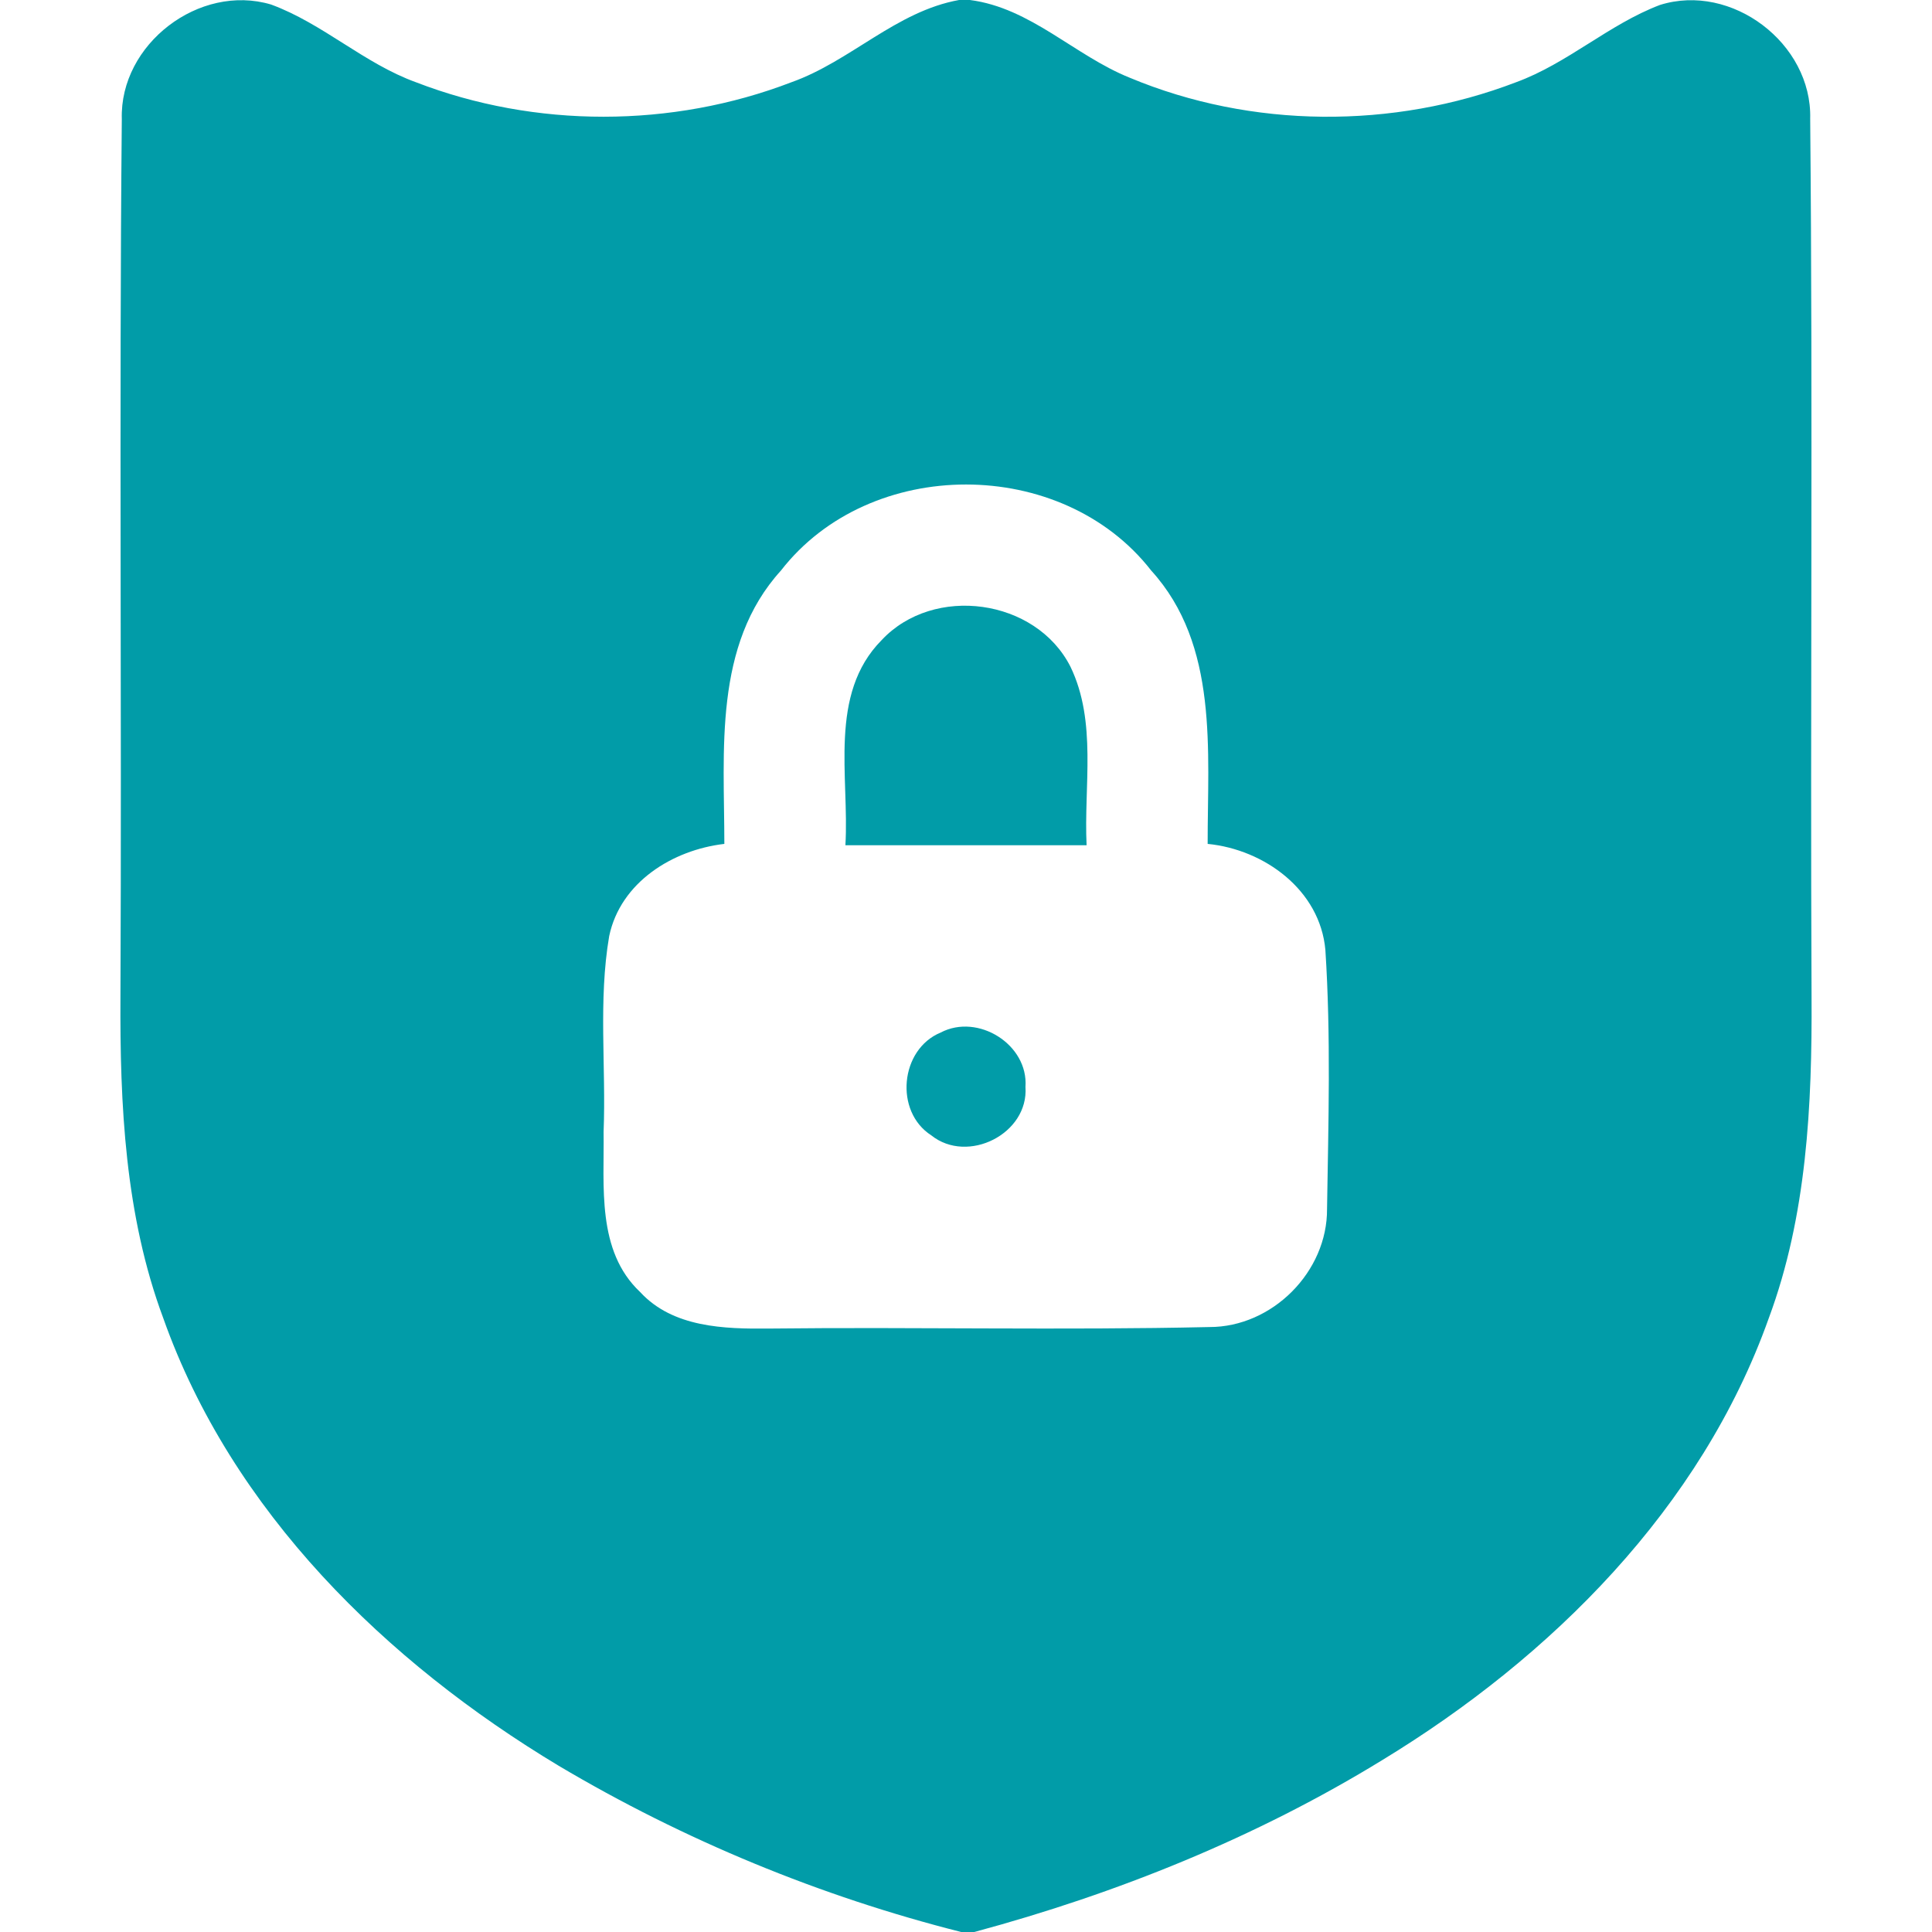 <?xml version="1.0" encoding="UTF-8" ?>
<!DOCTYPE svg PUBLIC "-//W3C//DTD SVG 1.1//EN" "http://www.w3.org/Graphics/SVG/1.1/DTD/svg11.dtd">
<svg width="128pt" height="128pt" viewBox="0 0 128 128" version="1.1" xmlns="http://www.w3.org/2000/svg">
<g id="#019ca8ff">
<path fill="#019ca8" opacity="1.00" d=" M 63.54 0.00 L 64.26 0.00 C 68.29 0.52 71.19 3.68 74.85 5.15 C 82.91 8.52 92.30 8.57 100.44 5.45 C 103.86 4.20 106.58 1.62 109.97 0.33 C 114.73 -1.17 120.06 2.88 119.93 7.86 C 120.11 27.24 119.93 46.64 120.02 66.03 C 120.06 73.21 119.71 80.55 117.18 87.35 C 112.71 99.90 102.79 109.79 91.58 116.61 C 83.22 121.74 74.01 125.45 64.55 128.00 L 63.68 128.00 C 54.34 125.64 45.31 121.91 37.02 116.99 C 25.57 110.11 15.36 100.14 10.82 87.34 C 8.28 80.53 7.94 73.18 7.98 65.99 C 8.07 46.62 7.89 27.26 8.07 7.89 C 7.92 2.93 13.20 -1.12 17.96 0.30 C 21.39 1.56 24.11 4.20 27.56 5.45 C 35.46 8.50 44.52 8.49 52.43 5.45 C 56.35 4.06 59.37 0.75 63.54 0.00 M 51.74 37.80 C 47.25 42.74 47.99 49.75 47.99 55.91 C 44.56 56.31 41.11 58.45 40.36 62.02 C 39.63 66.30 40.16 70.67 39.99 74.98 C 40.04 78.58 39.51 82.87 42.41 85.60 C 44.58 87.96 47.99 88.05 50.96 88.02 C 60.68 87.91 70.40 88.14 80.12 87.92 C 84.29 87.93 87.95 84.26 87.92 80.09 C 88.01 74.38 88.18 68.64 87.81 62.94 C 87.46 58.97 83.77 56.28 80.01 55.91 C 80.00 49.76 80.76 42.74 76.27 37.80 C 70.36 30.21 57.65 30.19 51.74 37.80 Z" />
<path fill="#019ca8" opacity="1.00" d=" M 58.41 42.41 C 61.86 38.72 68.63 39.65 70.92 44.17 C 72.69 47.83 71.80 52.08 71.99 56.00 C 66.66 56.00 61.34 56.00 56.01 56.00 C 56.28 51.48 54.86 46.00 58.41 42.41 Z" />
<path fill="#019ca8" opacity="1.00" d=" M 62.32 68.41 C 64.79 67.11 68.14 69.20 67.94 72.01 C 68.16 75.12 64.11 77.15 61.70 75.22 C 59.24 73.64 59.63 69.52 62.32 68.41 Z" />
</g>
</svg>
